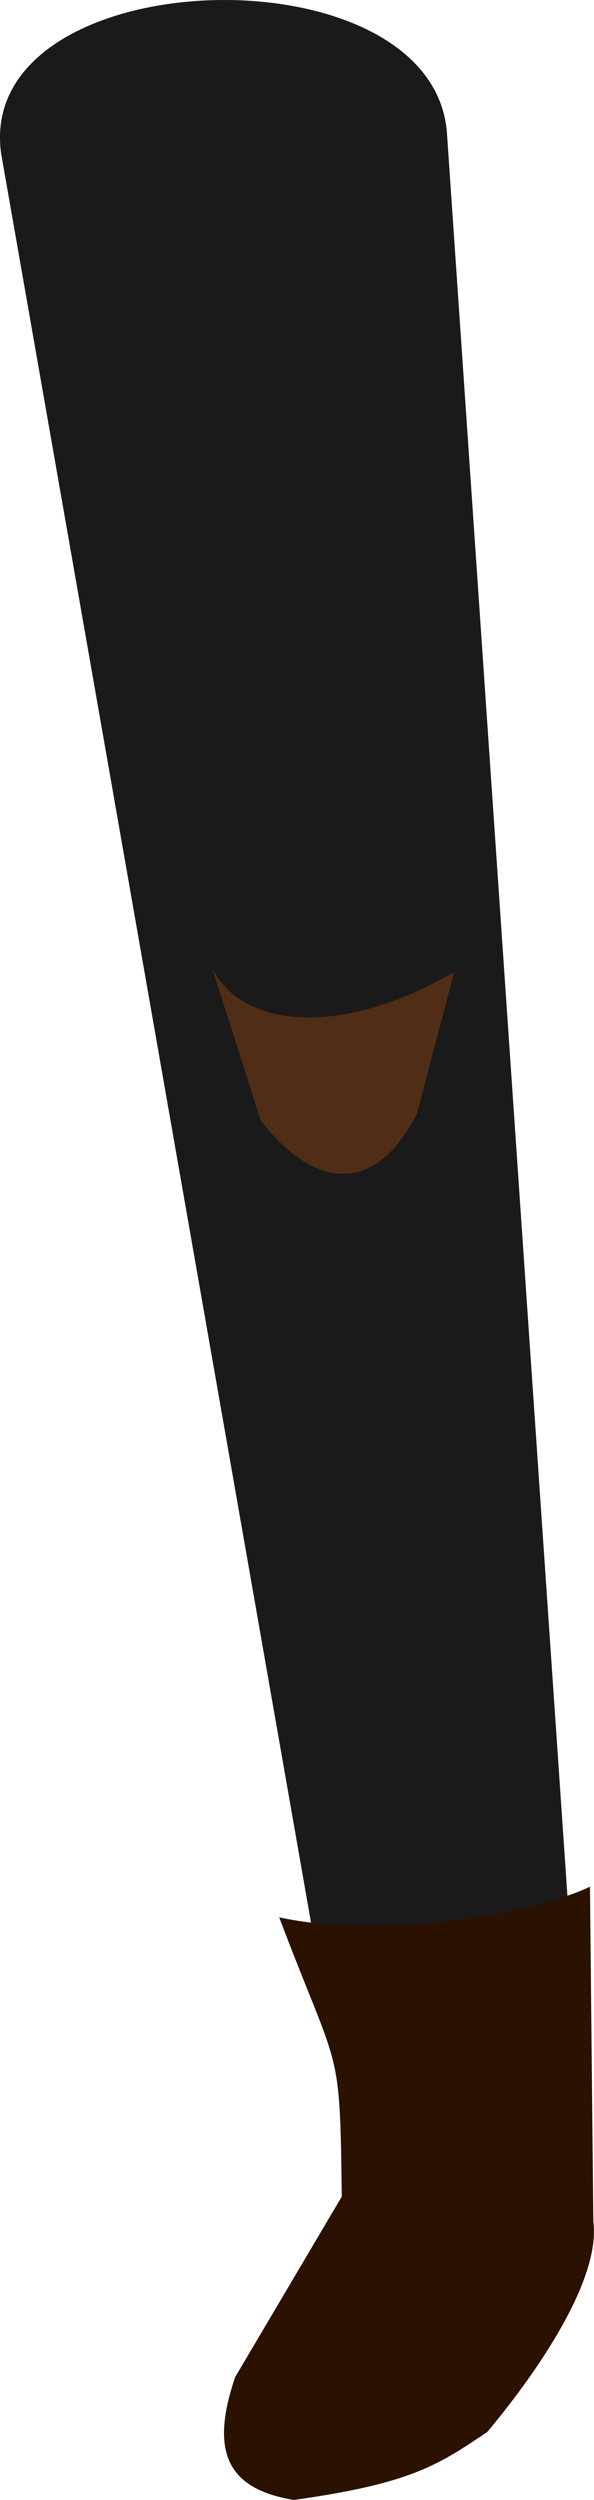 <?xml version="1.0" encoding="UTF-8" standalone="no"?>
<svg
   xmlns:dc="http://purl.org/dc/elements/1.1/"
   xmlns:cc="http://creativecommons.org/ns#"
   xmlns:rdf="http://www.w3.org/1999/02/22-rdf-syntax-ns#"
   xmlns:svg="http://www.w3.org/2000/svg"
   xmlns="http://www.w3.org/2000/svg"
   xmlns:sodipodi="http://sodipodi.sourceforge.net/DTD/sodipodi-0.dtd"
   xmlns:inkscape="http://www.inkscape.org/namespaces/inkscape"
   inkscape:export-ydpi="241.905"
   inkscape:export-xdpi="241.905"
   inkscape:export-filename="C:\Users\260862\Desktop\bartender.png"
   width="34.334mm"
   height="144.283mm"
   viewBox="0 0 34.334 144.283"
   version="1.1"
   id="svg8"
   inkscape:version="1.0 (4035a4fb49, 2020-05-01)"
   sodipodi:docname="noga2.svg">
  <defs
     id="defs2">
    <clipPath
       clipPathUnits="userSpaceOnUse"
       id="clipPath4045">
      <path
         style="fill:none;stroke:#000000;stroke-width:0.265px;stroke-linecap:butt;stroke-linejoin:miter;stroke-opacity:1"
         d="M 87.197,57.598 C 88.696,71.31 86.336,84.021 68.798,92.797 L 14.4,175.728 -18.399,142.395 27.466,50.665 Z"
         id="path4047"
         sodipodi:nodetypes="cccccc" />
    </clipPath>
  </defs>
  <sodipodi:namedview
     inkscape:guide-bbox="true"
     showguides="false"
     id="base"
     pagecolor="#ffffff"
     bordercolor="#666666"
     borderopacity="1.0"
     inkscape:pageopacity="0.0"
     inkscape:pageshadow="2"
     inkscape:zoom="0.49611004"
     inkscape:cx="135.81312"
     inkscape:cy="-101.25921"
     inkscape:document-units="mm"
     inkscape:current-layer="layer10"
     inkscape:document-rotation="0"
     showgrid="false"
     inkscape:snap-others="true"
     inkscape:object-nodes="true"
     inkscape:snap-global="false"
     inkscape:window-width="1920"
     inkscape:window-height="1017"
     inkscape:window-x="1352"
     inkscape:window-y="-8"
     inkscape:window-maximized="1" />
  <g
     transform="translate(-105.642,-147.051)"
     style="display:inline"
     inkscape:groupmode="layer"
     id="layer10"
     inkscape:label="right_leg">
    <g
       id="g1749-8"
       transform="rotate(-10.825,105.598,64.615)"
       style="display:inline"
       inkscape:transform-center-x="-2.1333374"
       inkscape:transform-center-y="58.91983">
      <path
         inkscape:transform-center-y="55.295672"
         inkscape:transform-center-x="4.9162982"
         id="path3150-0"
         d="M 86.725,274.399 99.791,276 114.094,157.967 c 1.203,-10.774 -24.932,-14.912 -25.535,-3.677 z"
         style="fill:#1a1a1a;stroke:none;stroke-width:0.265px;stroke-linecap:butt;stroke-linejoin:miter;stroke-opacity:1"
         sodipodi:nodetypes="ccccc" />
      <path
         sodipodi:nodetypes="cccccccc"
         id="path855-3-0"
         d="m 85.752,273.823 -8.008,9.071 c -2.23,3.923 -1.703,6.242 1.995,7.603 6.825,0.342 8.584,-0.407 11.73,-1.759 3.711,-3.034 8.105,-7.487 8.297,-10.778 l 3.437,-19.012 c -3.502,0.915 -12.269,0.793 -17.976,-1.637 1.692,9.682 2.107,7.651 0.525,16.512 z"
         style="fill:#2b1100;stroke:none;stroke-width:0.265px;stroke-linecap:butt;stroke-linejoin:miter;stroke-opacity:1" />
      <path
         style="fill:#502d16;stroke:none;stroke-width:0.356px;stroke-linecap:butt;stroke-linejoin:miter;stroke-opacity:1"
         d="m 91.7,202.685 c 0.817,3.482 6.009,5.619 13.71,2.936 l -3.653,7.636 c -3.367,4.294 -6.694,3.039 -8.935,-1.291 z"
         id="path1685-96-4"
         sodipodi:nodetypes="ccccc" />
    </g>
  </g>
  <g
     transform="translate(-105.642,-147.051)"
     inkscape:groupmode="layer"
     id="layer9"
     inkscape:label="left_leg"
     style="display:inline" />
  <g
     transform="translate(-105.642,-147.051)"
     inkscape:groupmode="layer"
     id="layer8"
     inkscape:label="right_arm"
     style="display:inline" />
  <g
     transform="translate(-105.642,-147.051)"
     inkscape:groupmode="layer"
     id="layer7"
     inkscape:label="left_arm"
     style="display:inline" />
  <g
     transform="translate(-105.642,-147.051)"
     inkscape:label="torso"
     inkscape:groupmode="layer"
     id="layer1"
     style="display:inline">
    <rect
       transform="rotate(26.613)"
       y="-202.424"
       x="609.907"
       height="1.2"
       width="18.666"
       id="rect1426-4-1-7-1"
       style="opacity:0.99;fill:#e6e6e6;stroke:none;stroke-width:0.265;stroke-dasharray:0.265, 0.529" />
  </g>
  <g
     transform="translate(-105.642,-147.051)"
     inkscape:groupmode="layer"
     id="layer11"
     inkscape:label="head"
     style="display:inline" />
</svg>
